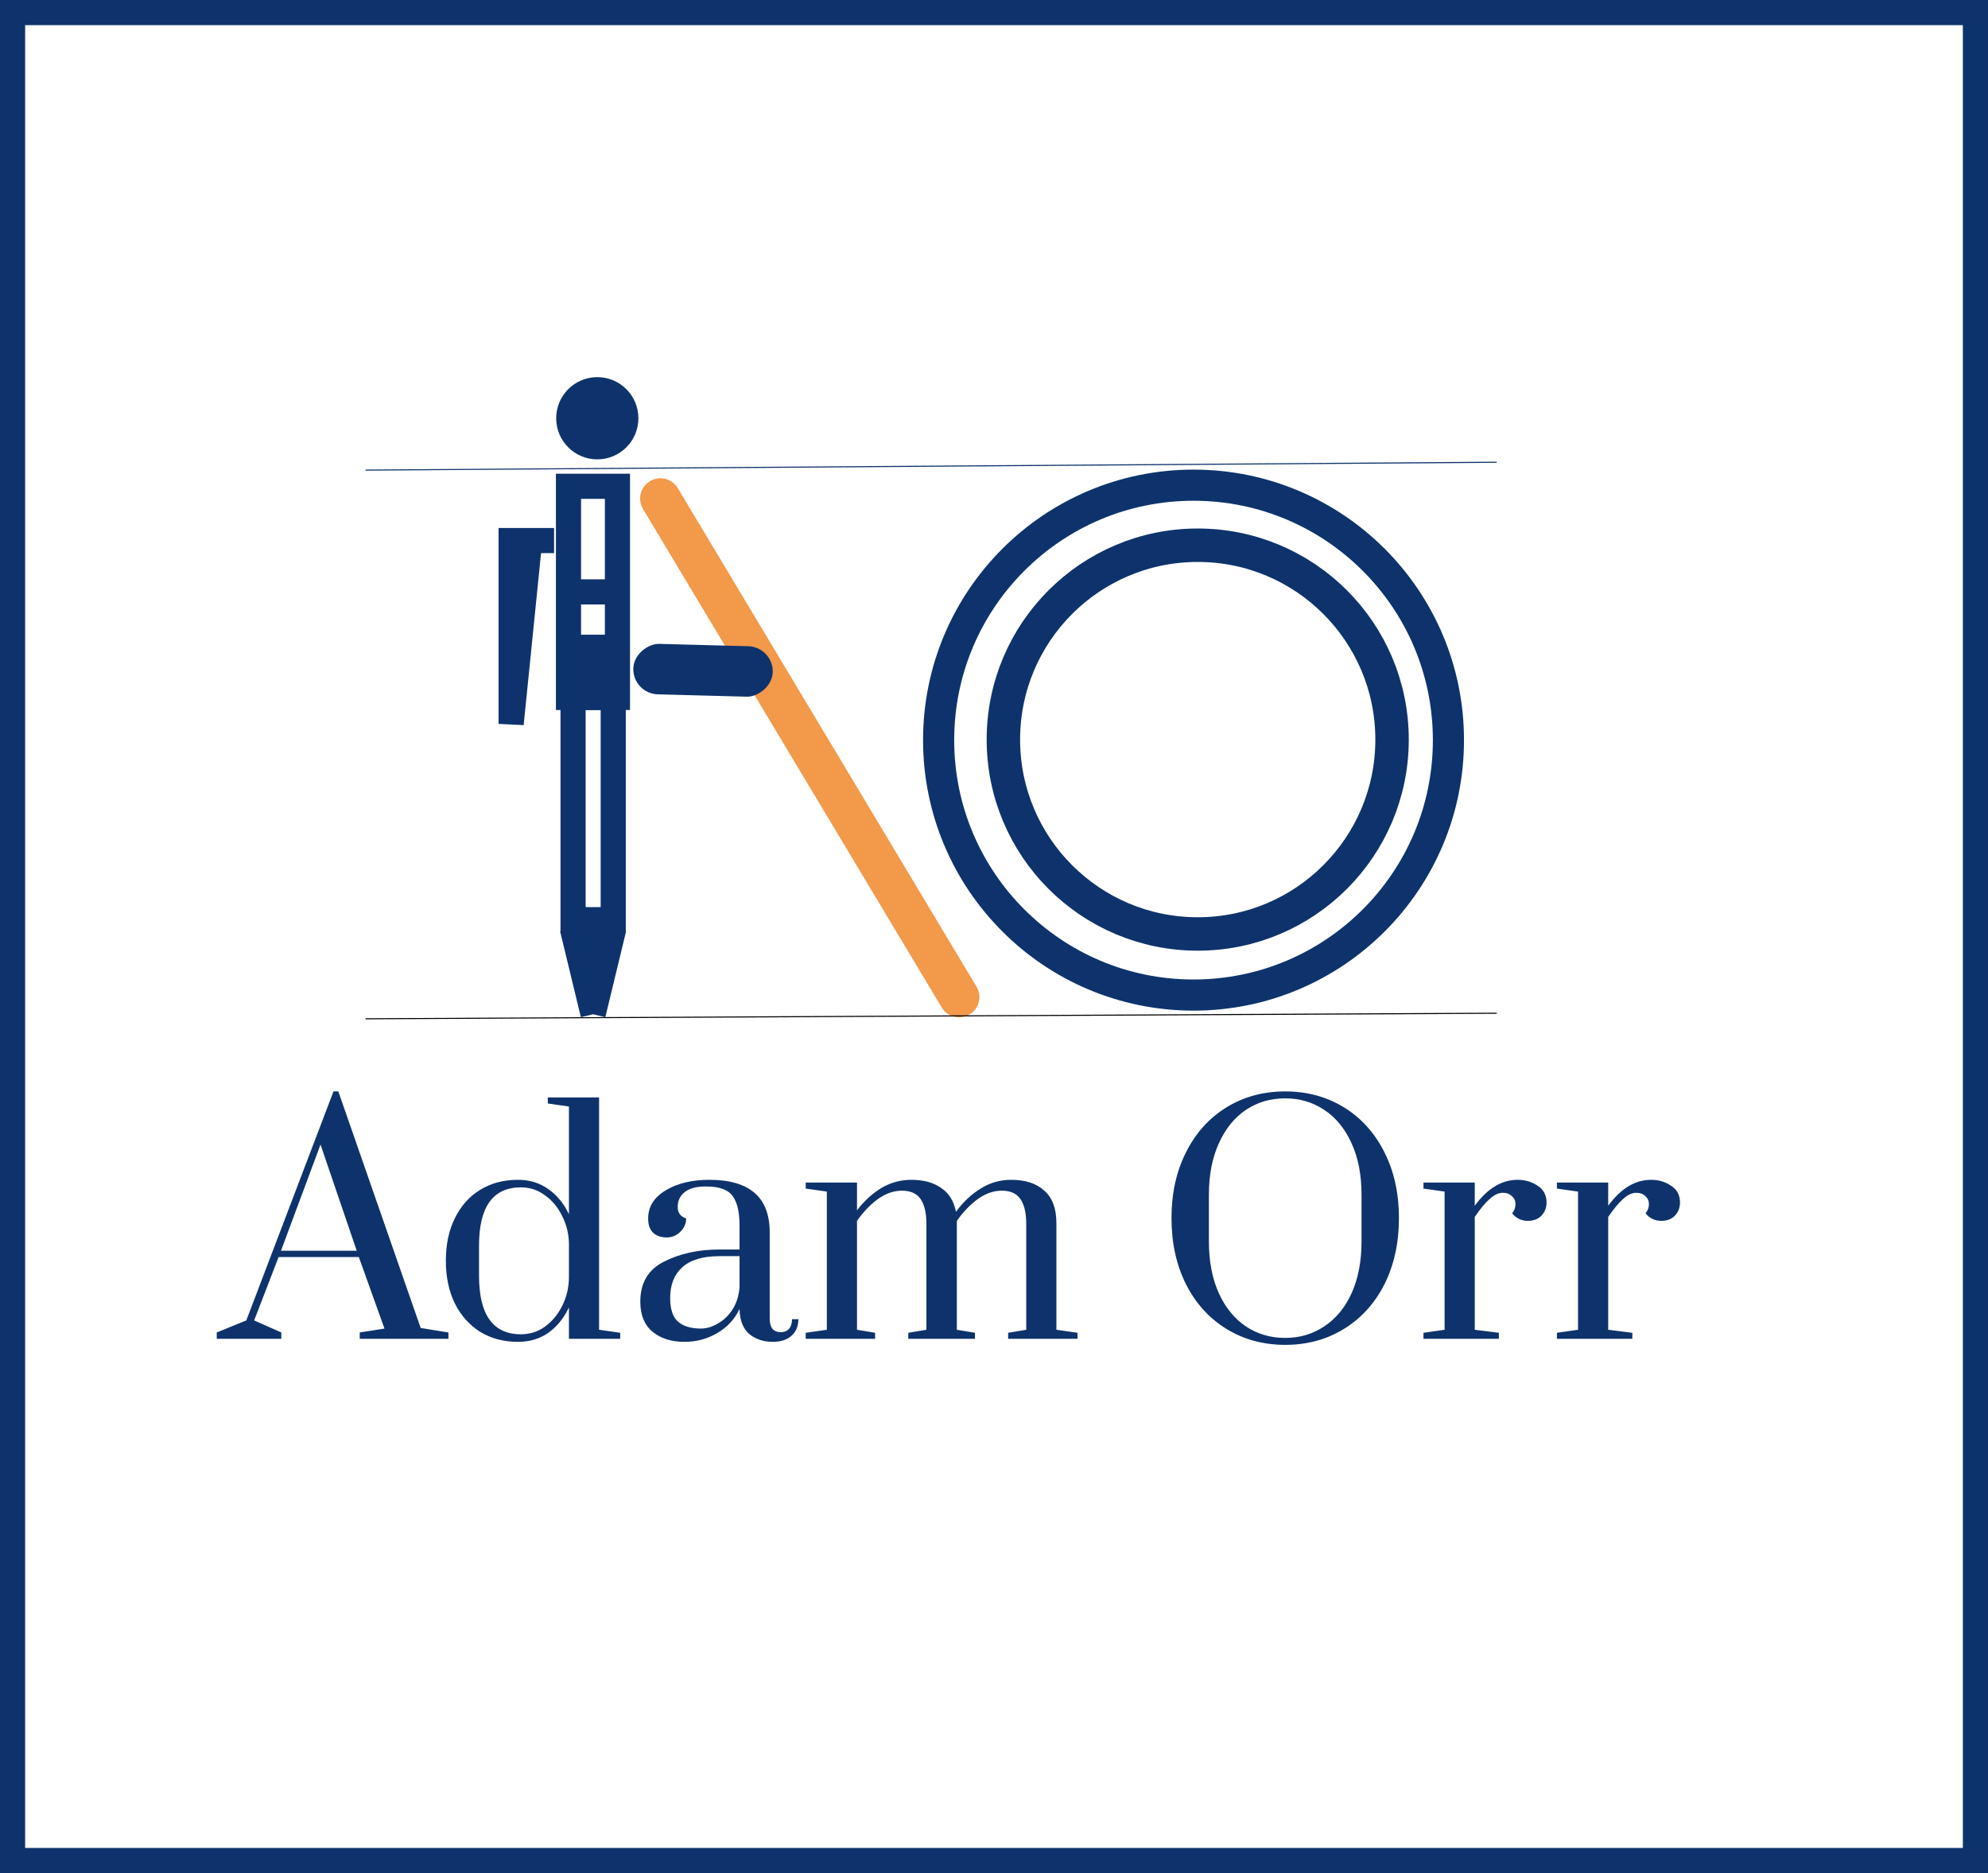 <svg width="1898" height="1788" viewBox="0 0 1898 1788" fill="none" xmlns="http://www.w3.org/2000/svg">
<rect width="1898" height="1788" fill="white"/>
<circle cx="1139.5" cy="706.5" r="243.362" stroke="#0E336C" stroke-width="29.724"/>
<circle cx="1143.5" cy="706" r="185.54" stroke="#0E336C" stroke-width="31.921"/>
<path d="M585.469 665.759H547.129V877.909H585.469V665.759Z" stroke="#0E336C" stroke-width="0.73"/>
<path d="M613.888 485.858C608.394 476.691 611.371 464.807 620.538 459.313C629.705 453.819 641.589 456.796 647.083 465.963L932.299 941.843C937.793 951.01 934.816 962.895 925.649 968.389C916.483 973.883 904.598 970.905 899.104 961.739L613.888 485.858Z" fill="#F2994A"/>
<path d="M542.747 602.954H592.407" stroke="#0E336C" stroke-width="0.73"/>
<path d="M589.486 464.199H542.747V665.759H589.486V464.199Z" fill="white" stroke="#0E336C" stroke-width="24"/>
<path d="M585.469 665.759H547.129V877.909H585.469V665.759Z" stroke="#0E336C" stroke-width="24"/>
<path d="M550 901H566.249H582.498L566.249 968.187L550 901Z" fill="#0E336C"/>
<path d="M566.249 901H550L566.249 968.187M566.249 901H582.498L566.249 968.187M566.249 901V968.187" stroke="#0E336C" stroke-width="24"/>
<path d="M488 691V516H505.716L488 691Z" fill="#0E336C"/>
<path d="M529 516H505.716M505.716 516H488V691L505.716 516Z" stroke="#0E336C" stroke-width="24"/>
<path d="M543 565H596.311" stroke="#0E336C" stroke-width="24"/>
<rect x="738.393" y="617.488" width="48.191" height="133.176" rx="24.095" transform="rotate(91.501 738.393 617.488)" fill="#0E336C"/>
<rect x="542.017" y="605.875" width="48.199" height="59.884" fill="#0E336C"/>
<circle cx="570.25" cy="399.25" r="27.25" fill="#0E336C" stroke="#0E336C" stroke-width="24"/>
<line x1="348.998" y1="972.5" x2="1429" y2="967.201" stroke="black"/>
<line x1="348.998" y1="448.748" x2="1428.95" y2="441.241" stroke="#0E336C" stroke-width="1.032"/>
<path d="M206.936 1278V1271.95L235.16 1260.43L318.392 1041.84H323L401.624 1267.63L428.12 1271.95V1278H343.448V1271.95L367.064 1268.21L342.584 1199.95H265.976L242.648 1260.43L268.568 1271.95V1278H206.936ZM268.28 1193.9H340.568L306.008 1092.53L268.28 1193.9ZM494.497 1280.88C480.865 1280.88 468.865 1277.71 458.497 1271.38C448.129 1264.85 440.065 1255.82 434.305 1244.3C428.545 1232.59 425.665 1218.96 425.665 1203.41C425.665 1187.86 428.545 1174.32 434.305 1162.8C440.065 1151.09 448.129 1142.06 458.497 1135.73C468.865 1129.39 480.865 1126.22 494.497 1126.22C505.633 1126.22 515.329 1129.2 523.585 1135.15C531.841 1140.91 538.369 1148.88 543.169 1159.06V1056.24L523.009 1053.36V1047.6H571.969V1269.36L592.129 1272.24V1278H543.169V1248.05C538.369 1258.22 531.841 1266.29 523.585 1272.24C515.329 1278 505.633 1280.88 494.497 1280.88ZM497.377 1273.68C505.825 1273.68 513.409 1271.28 520.129 1266.48C527.041 1261.49 532.513 1254.96 536.545 1246.9C540.769 1238.64 542.977 1229.71 543.169 1220.11V1186.99C542.977 1177.39 540.769 1168.56 536.545 1160.5C532.513 1152.24 527.041 1145.71 520.129 1140.91C513.409 1135.92 505.825 1133.42 497.377 1133.42C470.689 1133.42 457.345 1151.95 457.345 1189.01V1217.81C457.345 1255.06 470.689 1273.68 497.377 1273.68ZM653.359 1280.88C641.071 1280.88 630.991 1277.71 623.119 1271.38C615.247 1264.85 611.311 1255.25 611.311 1242.58C611.311 1224.53 618.895 1211.76 634.062 1204.27C649.231 1196.59 666.799 1192.75 686.767 1192.75H706.063V1170.58C706.063 1160.59 704.911 1152.91 702.607 1147.54C700.495 1141.97 697.135 1138.13 692.527 1136.02C687.919 1133.71 681.679 1132.56 673.807 1132.56C664.783 1132.56 658.063 1134.38 653.647 1138.03C649.231 1141.49 647.023 1146.19 647.023 1152.14C647.023 1157.71 649.711 1161.36 655.087 1163.09C655.087 1167.89 653.263 1172.11 649.615 1175.76C645.967 1179.41 641.647 1181.23 636.655 1181.23C631.279 1181.23 626.959 1179.79 623.695 1176.91C620.431 1173.84 618.799 1169.23 618.799 1163.09C618.799 1151.95 624.367 1143.02 635.503 1136.3C646.639 1129.58 660.559 1126.22 677.263 1126.22C715.663 1126.22 734.863 1142.93 734.863 1176.34V1258.7C734.863 1262.93 735.727 1266.19 737.455 1268.5C739.375 1270.61 742.063 1271.66 745.519 1271.66C748.783 1271.66 751.375 1270.61 753.295 1268.5C755.215 1266.19 756.175 1263.12 756.175 1259.28H762.223C762.223 1266 760.015 1271.28 755.599 1275.12C751.375 1278.96 745.423 1280.88 737.743 1280.88C728.911 1280.88 721.423 1278.38 715.279 1273.39C709.327 1268.21 706.255 1260.24 706.063 1249.49C701.455 1259.28 694.351 1266.96 684.751 1272.53C675.343 1278.1 664.879 1280.88 653.359 1280.88ZM669.199 1268.21C674.383 1268.21 679.663 1266.67 685.039 1263.6C690.607 1260.53 695.311 1256.11 699.151 1250.35C702.991 1244.4 705.295 1237.3 706.063 1229.04V1199.09H686.767C671.023 1199.09 659.215 1202.64 651.343 1209.74C643.663 1216.66 639.823 1226.45 639.823 1239.12C639.823 1249.68 642.319 1257.17 647.311 1261.58C652.303 1266 659.599 1268.21 669.199 1268.21ZM769.245 1272.24L789.405 1269.36V1137.46L769.245 1134.58V1128.82H818.205V1155.31C825.117 1146.29 832.893 1139.18 841.533 1134C850.365 1128.82 859.869 1126.22 870.045 1126.22C881.757 1126.22 891.261 1128.82 898.557 1134C906.045 1138.99 910.749 1146.58 912.669 1156.75C919.581 1147.34 927.453 1139.95 936.285 1134.58C945.117 1129.01 954.813 1126.22 965.373 1126.22C979.005 1126.22 989.565 1129.68 997.053 1136.59C1004.73 1143.31 1008.57 1153.58 1008.57 1167.41V1269.36L1028.73 1272.24V1278H962.493V1272.24L979.773 1269.36V1167.98C979.773 1157.81 977.949 1150.03 974.301 1144.66C970.653 1139.28 964.701 1136.59 956.445 1136.59C948.573 1136.59 940.893 1139.28 933.405 1144.66C926.109 1150.03 919.485 1156.94 913.533 1165.39V1269.36L930.813 1272.24V1278H867.165V1272.24L884.445 1269.36V1167.98C884.445 1157.81 882.621 1150.03 878.973 1144.66C875.325 1139.28 869.373 1136.59 861.117 1136.59C853.245 1136.59 845.565 1139.28 838.077 1144.66C830.781 1150.03 824.157 1156.94 818.205 1165.39V1269.36L835.485 1272.24V1278H769.245V1272.24ZM1227.03 1283.76C1206.11 1283.76 1187.39 1278.67 1170.87 1268.5C1154.36 1258.32 1141.5 1244.11 1132.28 1225.87C1123.07 1207.44 1118.46 1186.42 1118.46 1162.8C1118.46 1139.18 1123.07 1118.26 1132.28 1100.02C1141.5 1081.58 1154.36 1067.28 1170.87 1057.1C1187.39 1046.93 1206.11 1041.84 1227.03 1041.84C1247.96 1041.84 1266.68 1046.93 1283.19 1057.1C1299.71 1067.28 1312.57 1081.58 1321.79 1100.02C1331 1118.26 1335.61 1139.18 1335.61 1162.8C1335.61 1186.42 1331 1207.44 1321.79 1225.87C1312.57 1244.11 1299.71 1258.32 1283.19 1268.5C1266.68 1278.67 1247.96 1283.76 1227.03 1283.76ZM1227.03 1277.14C1240.86 1277.14 1253.24 1273.49 1264.19 1266.19C1275.32 1258.9 1284.06 1248.34 1290.39 1234.51C1296.73 1220.5 1299.9 1203.98 1299.9 1184.98V1140.62C1299.9 1121.62 1296.73 1105.2 1290.39 1091.38C1284.06 1077.36 1275.32 1066.7 1264.19 1059.41C1253.24 1052.11 1240.86 1048.46 1227.03 1048.46C1213.02 1048.46 1200.54 1052.11 1189.59 1059.41C1178.65 1066.7 1170.01 1077.36 1163.67 1091.38C1157.34 1105.2 1154.17 1121.62 1154.17 1140.62V1184.98C1154.17 1203.98 1157.34 1220.5 1163.67 1234.51C1170.01 1248.34 1178.65 1258.9 1189.59 1266.19C1200.54 1273.49 1213.02 1277.14 1227.03 1277.14ZM1359.03 1272.24L1379.19 1269.36V1137.46L1359.03 1134.58V1128.82L1407.99 1128.82V1150.99C1420.08 1134.48 1433.71 1126.22 1448.88 1126.22C1456.18 1126.22 1462.61 1128.14 1468.18 1131.98C1473.75 1135.63 1476.53 1140.91 1476.53 1147.82C1476.53 1152.82 1474.9 1157.04 1471.63 1160.5C1468.37 1163.76 1464.05 1165.39 1458.67 1165.39C1452.53 1165.39 1447.54 1162.99 1443.7 1158.19C1445.81 1155.5 1446.87 1152.62 1446.87 1149.55C1446.87 1146.29 1445.71 1143.7 1443.41 1141.78C1441.3 1139.66 1438.42 1138.61 1434.77 1138.61C1430.74 1138.61 1426.61 1140.53 1422.39 1144.37C1418.16 1148.02 1413.36 1153.78 1407.99 1161.65V1269.36L1431.03 1272.24V1278H1359.03V1272.24ZM1486.43 1272.24L1506.59 1269.36V1137.46L1486.43 1134.58V1128.82H1535.39V1150.99C1547.49 1134.48 1561.12 1126.22 1576.29 1126.22C1583.58 1126.22 1590.02 1128.14 1595.58 1131.98C1601.15 1135.63 1603.94 1140.91 1603.94 1147.82C1603.94 1152.82 1602.3 1157.04 1599.04 1160.5C1595.78 1163.76 1591.46 1165.39 1586.08 1165.39C1579.94 1165.39 1574.94 1162.99 1571.1 1158.19C1573.22 1155.5 1574.27 1152.62 1574.27 1149.55C1574.27 1146.29 1573.12 1143.7 1570.82 1141.78C1568.7 1139.66 1565.82 1138.61 1562.18 1138.61C1558.14 1138.61 1554.02 1140.53 1549.79 1144.37C1545.57 1148.02 1540.77 1153.78 1535.39 1161.65V1269.36L1558.43 1272.24V1278L1486.43 1278V1272.24Z" fill="#0E336C"/>
<rect x="12" y="12" width="1874" height="1764" stroke="#0E336C" stroke-width="24"/>
</svg>
